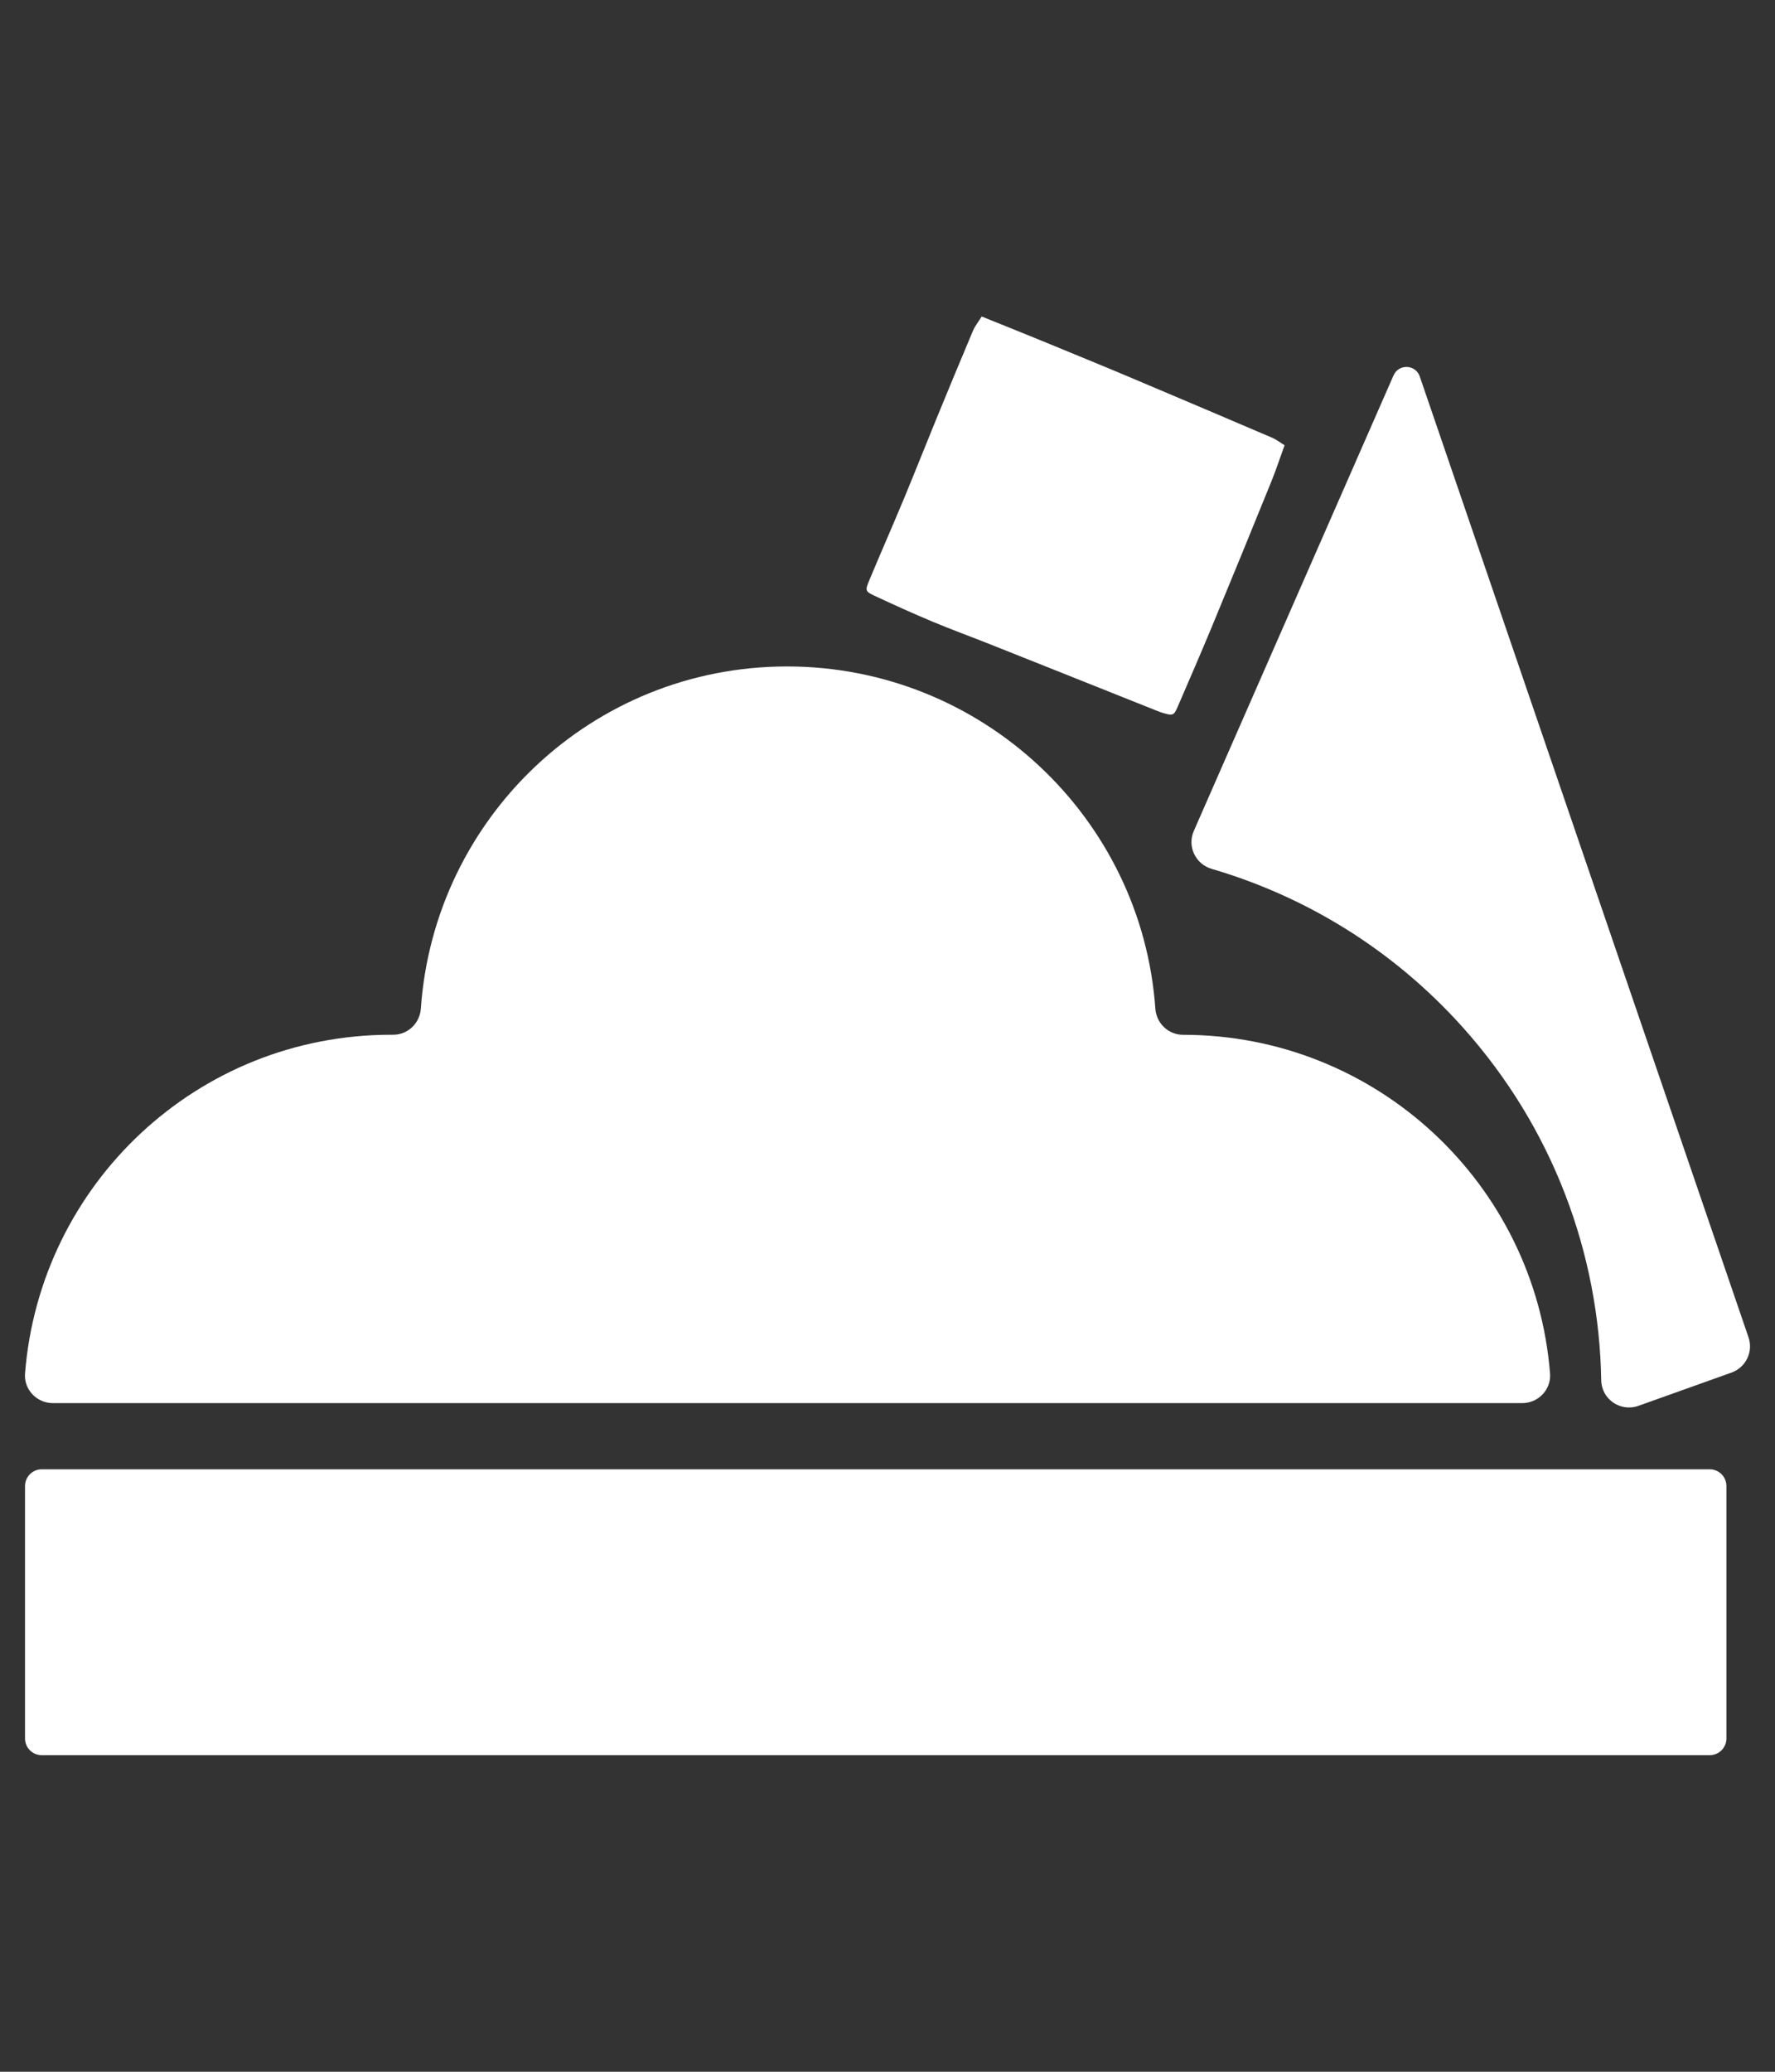 <?xml version="1.0" encoding="utf-8"?>
<!-- Generator: Adobe Illustrator 23.0.6, SVG Export Plug-In . SVG Version: 6.00 Build 0)  -->
<svg version="1.1" xmlns="http://www.w3.org/2000/svg" xmlns:xlink="http://www.w3.org/1999/xlink" x="0px" y="0px"
	 viewBox="0 0 300 350" enable-background="new 0 0 300 350" xml:space="preserve">
<rect x="0" y="0" width="300" height="350" fill="#333333" stroke="none"/>
<g id="BACKGROUND">
</g>
<g id="Layer_2">
	<g>
		<g>
			<path fill="#FFFFFF" d="M288.96,248.22H7.06c-1.57,0-2.83,1.27-2.83,2.83v42.64c0,1.57,1.27,2.83,2.83,2.83h281.9
				c1.57,0,2.83-1.27,2.83-2.83v-42.64C291.79,249.49,290.53,248.22,288.96,248.22z"/>
			<path fill="#FFFFFF" d="M199.96,174.82L199.96,174.82c-2.49,0-4.51-1.94-4.69-4.42c-2.28-32.3-29.37-57.81-62.25-57.81
				c-32.88,0-59.64,25.5-61.89,57.8c-0.17,2.48-2.2,4.42-4.69,4.42h-0.36c-32.69,0-59.33,25.2-61.85,57.24
				c-0.21,2.7,1.99,4.99,4.7,4.99h248.35c2.71,0,4.91-2.29,4.7-4.99C259.45,200.02,232.65,174.82,199.96,174.82z"/>
			<path fill="#FFFFFF" d="M201.77,140.38c-1.15,2.62,0.29,5.61,3.03,6.41c15.81,4.63,30.57,13.56,42.39,26.72
				c15.35,17.1,23.08,38.37,23.44,59.67c0.05,3.21,3.26,5.4,6.28,4.32l15.74-5.62c2.43-0.87,3.71-3.52,2.87-5.96L239.96,63.6
				c-0.7-2.05-3.55-2.17-4.43-0.19L201.77,140.38z"/>
			<path fill="#FFFFFF" d="M165.92,53.47c3.47,1.4,6.78,2.72,10.07,4.07c5.3,2.18,10.61,4.35,15.89,6.58
				c7.74,3.26,15.47,6.56,23.2,9.86c0.67,0.29,1.25,0.76,2.03,1.24c-0.76,2.08-1.42,4.12-2.22,6.09
				c-3.33,8.2-6.67,16.38-10.06,24.55c-1.88,4.53-3.84,9.03-5.78,13.53c-0.64,1.48-0.81,1.54-2.38,1.09
				c-0.5-0.14-0.98-0.34-1.47-0.53c-9.24-3.68-18.48-7.38-27.72-11.05c-3.29-1.31-6.63-2.52-9.9-3.89
				c-3.29-1.38-6.54-2.85-9.77-4.36c-1.57-0.73-1.61-0.89-0.9-2.59c1.92-4.6,3.93-9.16,5.84-13.75c1.83-4.39,3.57-8.82,5.38-13.23
				c2.09-5.1,4.2-10.19,6.34-15.26C164.79,55.08,165.32,54.44,165.92,53.47z"/>
		</g>
	</g>
</g>
</svg>
